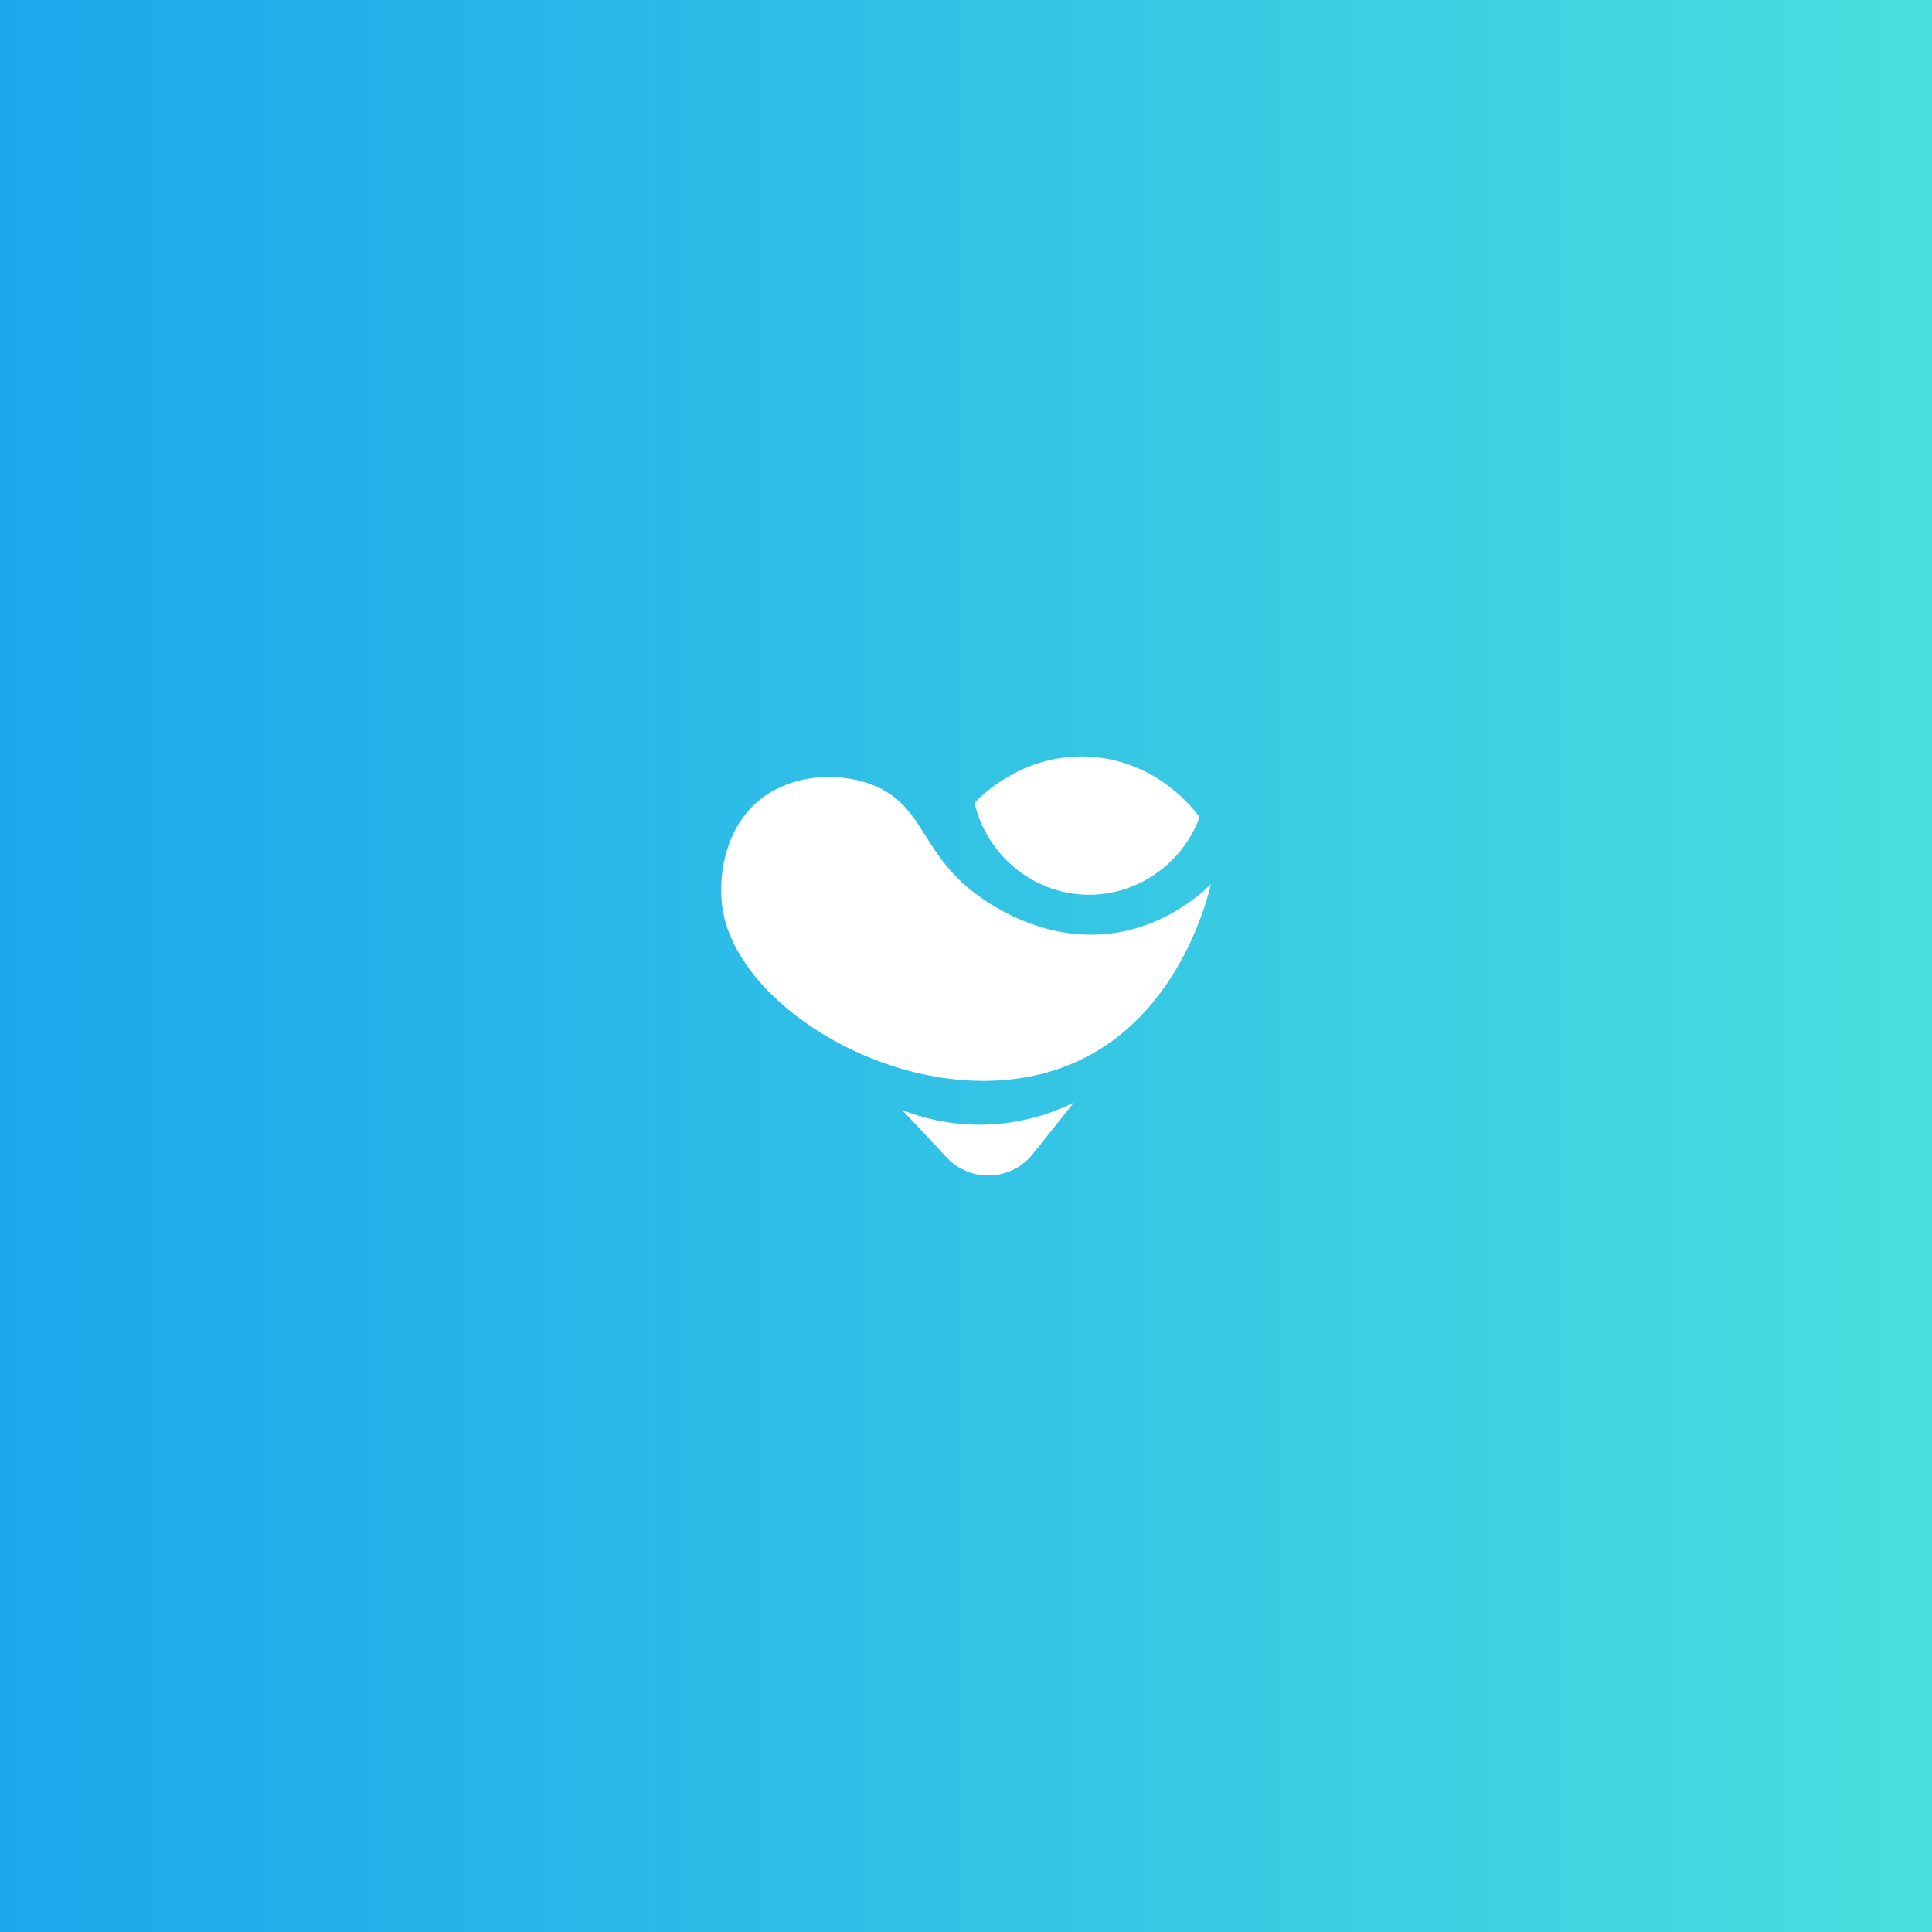 <?xml version="1.0" encoding="utf-8"?>
<!-- Generator: Adobe Illustrator 22.0.0, SVG Export Plug-In . SVG Version: 6.00 Build 0)  -->
<svg version="1.1" id="Layer_1" xmlns="http://www.w3.org/2000/svg" xmlns:xlink="http://www.w3.org/1999/xlink" x="0px" y="0px"
	 viewBox="0 0 1000 1000" style="enable-background:new 0 0 1000 1000;" xml:space="preserve">
<rect x="0" y="0" width="1000" height="1000" fill="#333333" stroke="none"/>
<style type="text/css">
	.st0{fill:#EF4748;}
	.st1{fill:#FFFFFF;}
	.st2{fill:#F7BB22;}
	.st3{fill:#ED302B;}
	.st4{fill:#623412;}
	.st5{opacity:7.000000e-02;}
	.st6{fill:#070808;}
	.st7{fill:#020202;}
	.st8{fill:none;stroke:#020202;stroke-miterlimit:10;}
	.st9{fill:none;stroke:#000000;stroke-miterlimit:10;}
	.st10{fill:none;stroke:#020202;stroke-width:2;stroke-miterlimit:10;}
	.st11{fill:url(#);}
	.st12{fill:url(#SVGID_1_);}
	.st13{fill:#161C3A;}
	.st14{fill:url(#SVGID_2_);}
	.st15{fill:#402312;}
	.st16{fill:#FAAF3A;}
	.st17{fill:#F4EB48;}
	.st18{fill:#848133;}
	.st19{fill:#BFAF78;}
	.st20{fill:#8F783F;}
	.st21{fill:#F6E6BE;}
	.st22{fill:#E2C920;}
	.st23{fill:#EC1C29;}
	.st24{fill:#B92025;}
	.st25{fill:#F48A80;}
	.st26{fill:#2E4925;}
</style>
<linearGradient id="SVGID_1_" gradientUnits="userSpaceOnUse" x1="0" y1="500" x2="1000" y2="500">
	<stop  offset="0" style="stop-color:#1AA7EC"/>
	<stop  offset="1" style="stop-color:#4ADEDE"/>
</linearGradient>
<rect class="st12" width="1000" height="1000"/>
<g>
	<path class="st1" d="M564.6,391.7c34.8,2.3,53.9,27.8,56.3,31.3c-9.2,24.8-33.2,41-59.3,40.1c-27.3-1-50.9-20.5-57.2-47.6
		C507.4,412.4,529.7,389.4,564.6,391.7z M575.5,483.1c-32.3,4.2-57.4-11.7-65.1-16.7c-35-22.9-30.3-49.6-59.7-60.5
		c-18.4-6.8-42.8-4.7-58.8,9.2c-17.1,14.9-20.9,40.2-17.5,57.6c11.1,56.5,113.9,111.4,186.5,75.1c47.2-23.6,62.4-76.1,65.9-90.1
		C619.7,464.5,601.9,479.6,575.5,483.1z M490,599.1c12.3,13.1,33.3,12.3,44.5-1.7c7.1-8.9,14.2-17.8,21.3-26.7
		c-8.4,4.2-23.4,10.2-43,11.3c-20.8,1.1-37-4-45.9-7.5C474.7,582.7,482.3,590.9,490,599.1z"/>
</g>
</svg>
